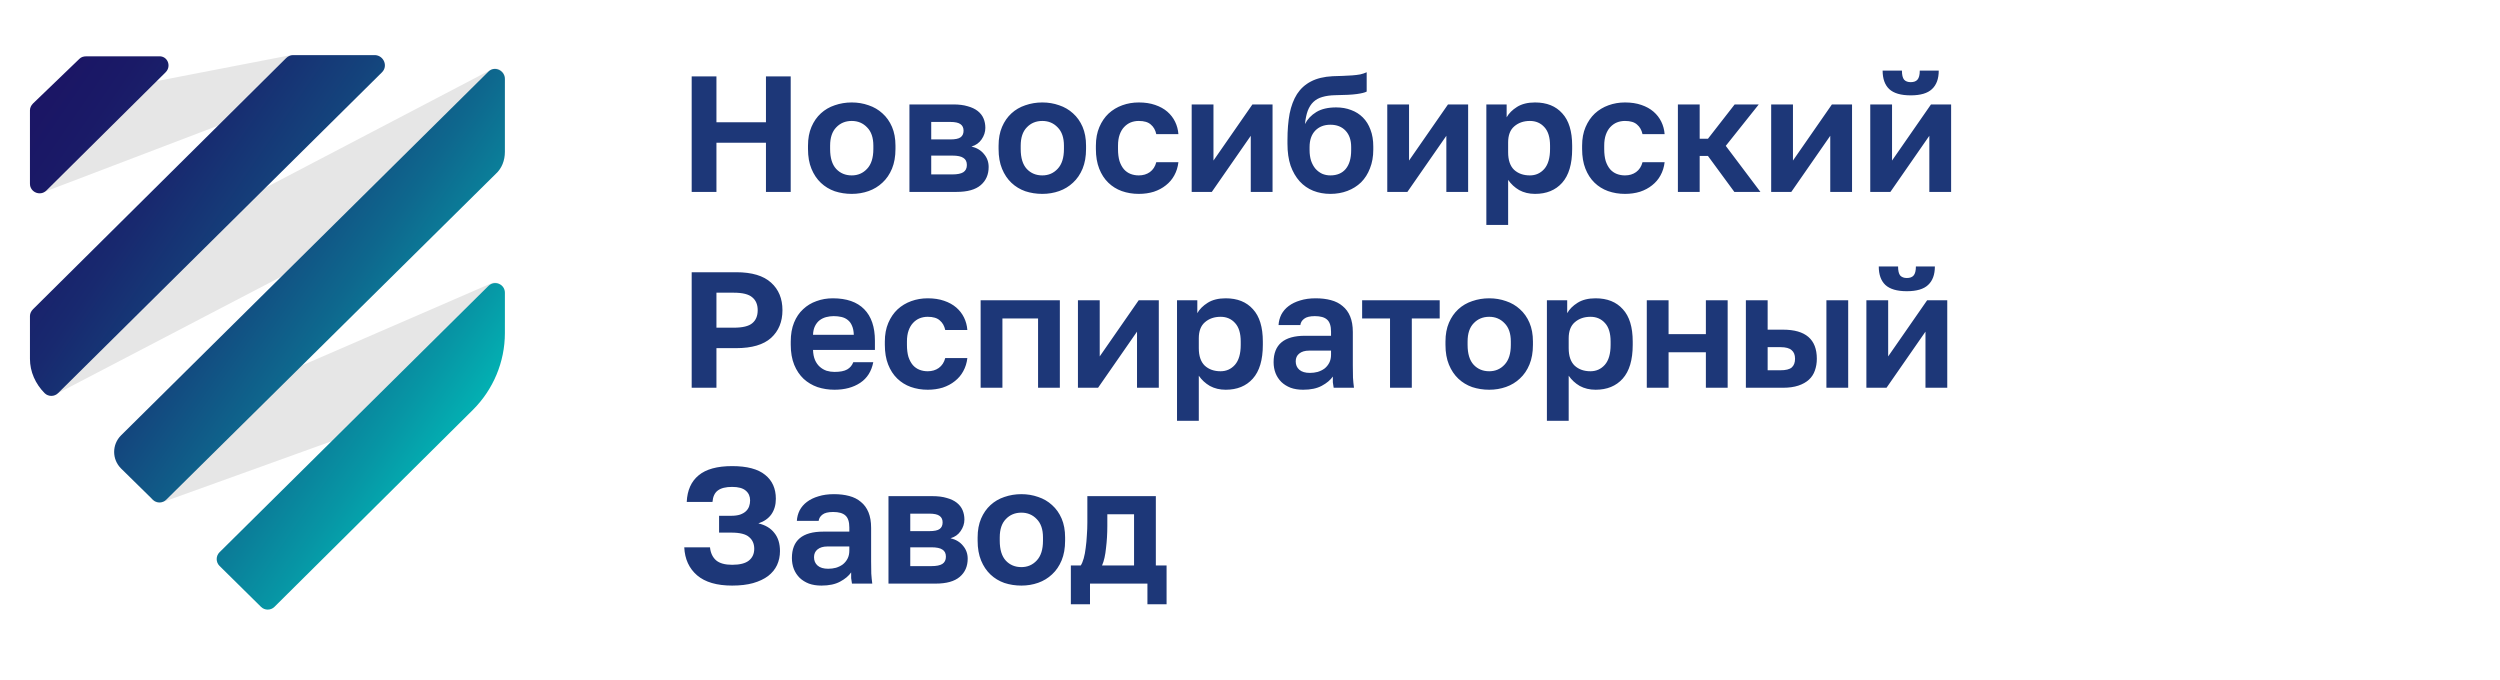 <svg width="217" height="59" viewBox="0 0 217 59" fill="none" xmlns="http://www.w3.org/2000/svg">
<path d="M60.038 6.63H62.187V10.612H66.485V6.63H68.633V16.657H66.485V12.389H62.187V16.657H60.038V6.63ZM73.93 16.829C73.415 16.829 72.923 16.753 72.455 16.6C71.996 16.438 71.595 16.194 71.252 15.87C70.908 15.545 70.636 15.139 70.435 14.652C70.234 14.165 70.134 13.592 70.134 12.933V12.646C70.134 12.026 70.234 11.481 70.435 11.013C70.636 10.545 70.908 10.154 71.252 9.839C71.595 9.524 71.996 9.29 72.455 9.137C72.923 8.974 73.415 8.893 73.93 8.893C74.446 8.893 74.933 8.974 75.392 9.137C75.85 9.29 76.251 9.524 76.595 9.839C76.948 10.154 77.225 10.545 77.426 11.013C77.626 11.481 77.727 12.026 77.727 12.646V12.933C77.727 13.582 77.626 14.15 77.426 14.638C77.225 15.125 76.948 15.53 76.595 15.855C76.251 16.18 75.85 16.424 75.392 16.586C74.933 16.748 74.446 16.829 73.93 16.829ZM73.93 15.225C74.465 15.225 74.909 15.034 75.263 14.652C75.626 14.27 75.807 13.697 75.807 12.933V12.646C75.807 11.949 75.626 11.419 75.263 11.056C74.909 10.684 74.465 10.498 73.93 10.498C73.386 10.498 72.937 10.684 72.584 11.056C72.231 11.419 72.054 11.949 72.054 12.646V12.933C72.054 13.707 72.231 14.284 72.584 14.666C72.937 15.039 73.386 15.225 73.93 15.225ZM78.939 9.065H82.749C83.236 9.065 83.652 9.118 83.995 9.223C84.349 9.318 84.64 9.457 84.869 9.638C85.099 9.82 85.266 10.034 85.371 10.283C85.476 10.531 85.528 10.803 85.528 11.099C85.528 11.453 85.418 11.787 85.199 12.102C84.989 12.408 84.697 12.613 84.325 12.718C84.793 12.833 85.156 13.052 85.414 13.377C85.681 13.692 85.815 14.065 85.815 14.494C85.815 15.153 85.585 15.679 85.127 16.07C84.669 16.462 83.972 16.657 83.036 16.657H78.939V9.065ZM82.663 15.139C83.093 15.139 83.408 15.077 83.609 14.953C83.819 14.819 83.924 14.609 83.924 14.322C83.924 14.036 83.823 13.831 83.623 13.707C83.432 13.573 83.112 13.506 82.663 13.506H80.83V15.139H82.663ZM82.477 12.102C82.916 12.102 83.217 12.04 83.379 11.916C83.551 11.792 83.637 11.601 83.637 11.343C83.637 11.095 83.551 10.908 83.379 10.784C83.207 10.65 82.907 10.584 82.477 10.584H80.83V12.102H82.477ZM90.473 16.829C89.957 16.829 89.466 16.753 88.998 16.6C88.539 16.438 88.138 16.194 87.794 15.87C87.451 15.545 87.178 15.139 86.978 14.652C86.777 14.165 86.677 13.592 86.677 12.933V12.646C86.677 12.026 86.777 11.481 86.978 11.013C87.178 10.545 87.451 10.154 87.794 9.839C88.138 9.524 88.539 9.29 88.998 9.137C89.466 8.974 89.957 8.893 90.473 8.893C90.989 8.893 91.476 8.974 91.934 9.137C92.393 9.29 92.794 9.524 93.138 9.839C93.491 10.154 93.768 10.545 93.969 11.013C94.169 11.481 94.269 12.026 94.269 12.646V12.933C94.269 13.582 94.169 14.15 93.969 14.638C93.768 15.125 93.491 15.53 93.138 15.855C92.794 16.18 92.393 16.424 91.934 16.586C91.476 16.748 90.989 16.829 90.473 16.829ZM90.473 15.225C91.008 15.225 91.452 15.034 91.805 14.652C92.168 14.27 92.35 13.697 92.35 12.933V12.646C92.35 11.949 92.168 11.419 91.805 11.056C91.452 10.684 91.008 10.498 90.473 10.498C89.929 10.498 89.48 10.684 89.127 11.056C88.773 11.419 88.597 11.949 88.597 12.646V12.933C88.597 13.707 88.773 14.284 89.127 14.666C89.48 15.039 89.929 15.225 90.473 15.225ZM98.848 16.829C98.323 16.829 97.831 16.748 97.372 16.586C96.924 16.424 96.532 16.18 96.198 15.855C95.863 15.53 95.601 15.125 95.41 14.638C95.219 14.15 95.123 13.582 95.123 12.933V12.646C95.123 12.035 95.224 11.496 95.424 11.028C95.625 10.56 95.892 10.168 96.226 9.853C96.57 9.538 96.966 9.299 97.415 9.137C97.864 8.974 98.342 8.893 98.848 8.893C99.383 8.893 99.855 8.965 100.266 9.108C100.686 9.251 101.04 9.447 101.326 9.695C101.613 9.944 101.837 10.235 101.999 10.569C102.162 10.903 102.257 11.262 102.286 11.644H100.366C100.29 11.29 100.132 11.013 99.894 10.813C99.664 10.603 99.316 10.498 98.848 10.498C98.6 10.498 98.366 10.541 98.146 10.627C97.936 10.713 97.745 10.846 97.573 11.028C97.41 11.2 97.282 11.419 97.186 11.687C97.091 11.954 97.043 12.274 97.043 12.646V12.933C97.043 13.334 97.086 13.683 97.172 13.979C97.267 14.265 97.396 14.504 97.559 14.695C97.721 14.876 97.912 15.01 98.132 15.096C98.351 15.182 98.59 15.225 98.848 15.225C99.22 15.225 99.54 15.129 99.808 14.938C100.085 14.738 100.271 14.451 100.366 14.079H102.286C102.238 14.499 102.119 14.881 101.928 15.225C101.746 15.559 101.503 15.846 101.197 16.084C100.901 16.323 100.553 16.509 100.151 16.643C99.75 16.767 99.316 16.829 98.848 16.829ZM103.438 9.065H105.329V13.936L108.71 9.065H110.457V16.657H108.566V11.787L105.186 16.657H103.438V9.065ZM115.476 16.829C114.941 16.829 114.445 16.739 113.986 16.557C113.538 16.376 113.146 16.104 112.812 15.741C112.478 15.368 112.215 14.915 112.024 14.38C111.842 13.835 111.752 13.205 111.752 12.489V12.159C111.752 11.3 111.814 10.536 111.938 9.867C112.072 9.199 112.287 8.631 112.583 8.163C112.888 7.695 113.289 7.332 113.786 7.074C114.292 6.806 114.922 6.654 115.677 6.615C115.973 6.606 116.264 6.596 116.551 6.587C116.837 6.577 117.109 6.563 117.367 6.544C117.625 6.525 117.859 6.496 118.069 6.458C118.279 6.41 118.465 6.348 118.628 6.272V7.948C118.475 8.034 118.188 8.105 117.768 8.163C117.358 8.22 116.732 8.253 115.892 8.263C115.462 8.272 115.089 8.325 114.774 8.42C114.469 8.506 114.211 8.65 114.001 8.85C113.8 9.041 113.638 9.294 113.514 9.609C113.399 9.925 113.318 10.311 113.27 10.77C113.49 10.34 113.819 9.991 114.259 9.724C114.698 9.457 115.271 9.323 115.978 9.323C116.455 9.323 116.89 9.399 117.281 9.552C117.673 9.695 118.012 9.91 118.298 10.197C118.585 10.483 118.804 10.837 118.957 11.257C119.12 11.677 119.201 12.164 119.201 12.718V12.99C119.201 13.592 119.105 14.131 118.914 14.609C118.733 15.086 118.475 15.492 118.141 15.827C117.806 16.151 117.41 16.4 116.952 16.572C116.503 16.743 116.011 16.829 115.476 16.829ZM115.476 15.225C116.049 15.225 116.493 15.039 116.808 14.666C117.124 14.284 117.281 13.745 117.281 13.047V12.761C117.281 12.159 117.119 11.687 116.794 11.343C116.469 10.999 116.03 10.827 115.476 10.827C114.932 10.827 114.493 10.999 114.158 11.343C113.834 11.687 113.671 12.159 113.671 12.761V13.019C113.671 13.363 113.714 13.673 113.8 13.95C113.896 14.227 114.025 14.461 114.187 14.652C114.349 14.833 114.54 14.977 114.76 15.082C114.98 15.177 115.218 15.225 115.476 15.225ZM120.415 9.065H122.305V13.936L125.686 9.065H127.434V16.657H125.543V11.787L122.162 16.657H120.415V9.065ZM129.015 9.065H130.777V10.182C130.968 9.839 131.268 9.538 131.679 9.28C132.09 9.022 132.61 8.893 133.241 8.893C134.253 8.893 135.041 9.208 135.604 9.839C136.177 10.459 136.464 11.395 136.464 12.646V12.933C136.464 14.241 136.172 15.22 135.59 15.87C135.017 16.509 134.234 16.829 133.241 16.829C132.725 16.829 132.266 16.72 131.865 16.5C131.474 16.271 131.154 15.975 130.906 15.612V19.523H129.015V9.065ZM132.797 15.225C133.293 15.225 133.709 15.039 134.043 14.666C134.377 14.284 134.544 13.707 134.544 12.933V12.646C134.544 11.93 134.382 11.395 134.057 11.042C133.732 10.679 133.312 10.498 132.797 10.498C132.252 10.498 131.799 10.655 131.436 10.97C131.082 11.276 130.906 11.739 130.906 12.36V13.219C130.906 13.898 131.077 14.404 131.421 14.738C131.775 15.063 132.233 15.225 132.797 15.225ZM141.051 16.829C140.526 16.829 140.034 16.748 139.576 16.586C139.127 16.424 138.735 16.18 138.401 15.855C138.067 15.53 137.804 15.125 137.613 14.638C137.422 14.15 137.327 13.582 137.327 12.933V12.646C137.327 12.035 137.427 11.496 137.627 11.028C137.828 10.56 138.095 10.168 138.43 9.853C138.773 9.538 139.17 9.299 139.619 9.137C140.068 8.974 140.545 8.893 141.051 8.893C141.586 8.893 142.059 8.965 142.469 9.108C142.89 9.251 143.243 9.447 143.529 9.695C143.816 9.944 144.04 10.235 144.203 10.569C144.365 10.903 144.461 11.262 144.489 11.644H142.57C142.493 11.29 142.336 11.013 142.097 10.813C141.868 10.603 141.519 10.498 141.051 10.498C140.803 10.498 140.569 10.541 140.349 10.627C140.139 10.713 139.948 10.846 139.776 11.028C139.614 11.2 139.485 11.419 139.389 11.687C139.294 11.954 139.246 12.274 139.246 12.646V12.933C139.246 13.334 139.289 13.683 139.375 13.979C139.471 14.265 139.6 14.504 139.762 14.695C139.924 14.876 140.115 15.01 140.335 15.096C140.555 15.182 140.793 15.225 141.051 15.225C141.424 15.225 141.744 15.129 142.011 14.938C142.288 14.738 142.474 14.451 142.57 14.079H144.489C144.441 14.499 144.322 14.881 144.131 15.225C143.95 15.559 143.706 15.846 143.401 16.084C143.104 16.323 142.756 16.509 142.355 16.643C141.954 16.767 141.519 16.829 141.051 16.829ZM145.641 9.065H147.532V12.045H148.249L150.569 9.065H152.661L149.796 12.661L152.804 16.657H150.541L148.249 13.535H147.532V16.657H145.641V9.065ZM153.738 9.065H155.629V13.936L159.01 9.065H160.757V16.657H158.866V11.787L155.486 16.657H153.738V9.065ZM162.338 9.065H164.229V13.936L167.61 9.065H169.357V16.657H167.466V11.787L164.086 16.657H162.338V9.065ZM165.848 8.277C164.998 8.277 164.377 8.096 163.985 7.733C163.603 7.37 163.412 6.835 163.412 6.128H165.088C165.088 6.501 165.151 6.764 165.275 6.916C165.408 7.06 165.599 7.131 165.848 7.131C166.115 7.131 166.311 7.06 166.435 6.916C166.569 6.764 166.636 6.501 166.636 6.128H168.283C168.283 6.835 168.087 7.37 167.696 7.733C167.314 8.096 166.698 8.277 165.848 8.277ZM60.038 23.63H63.906C65.262 23.63 66.27 23.931 66.929 24.532C67.588 25.124 67.917 25.922 67.917 26.925C67.917 27.927 67.588 28.73 66.929 29.331C66.27 29.923 65.262 30.219 63.906 30.219H62.187V33.657H60.038V23.63ZM63.691 28.443C64.455 28.443 64.99 28.314 65.296 28.056C65.611 27.798 65.768 27.421 65.768 26.925C65.768 26.438 65.611 26.065 65.296 25.807C64.99 25.54 64.455 25.406 63.691 25.406H62.187V28.443H63.691ZM72.433 33.829C71.918 33.829 71.426 33.753 70.958 33.6C70.5 33.438 70.099 33.199 69.755 32.884C69.411 32.559 69.139 32.153 68.938 31.666C68.738 31.17 68.637 30.592 68.637 29.933V29.646C68.637 29.016 68.733 28.467 68.924 27.999C69.115 27.531 69.377 27.144 69.712 26.839C70.046 26.523 70.433 26.29 70.872 26.137C71.311 25.974 71.784 25.893 72.29 25.893C73.484 25.893 74.391 26.208 75.012 26.839C75.633 27.469 75.943 28.381 75.943 29.575V30.377H70.571C70.581 30.711 70.638 31.003 70.743 31.251C70.848 31.49 70.987 31.685 71.159 31.838C71.331 31.991 71.526 32.105 71.746 32.182C71.975 32.249 72.204 32.282 72.433 32.282C72.921 32.282 73.288 32.211 73.537 32.067C73.785 31.924 73.962 31.714 74.067 31.437H75.8C75.647 32.23 75.27 32.827 74.668 33.228C74.067 33.629 73.322 33.829 72.433 33.829ZM72.362 27.44C72.142 27.44 71.923 27.469 71.703 27.526C71.493 27.584 71.307 27.674 71.144 27.798C70.982 27.923 70.848 28.09 70.743 28.3C70.638 28.51 70.581 28.763 70.571 29.059H74.11C74.1 28.744 74.047 28.481 73.952 28.271C73.866 28.061 73.742 27.894 73.58 27.77C73.427 27.646 73.245 27.56 73.035 27.512C72.825 27.464 72.601 27.44 72.362 27.44ZM80.528 33.829C80.003 33.829 79.511 33.748 79.053 33.586C78.604 33.423 78.213 33.18 77.878 32.855C77.544 32.531 77.281 32.125 77.09 31.638C76.899 31.151 76.804 30.582 76.804 29.933V29.646C76.804 29.035 76.904 28.496 77.105 28.028C77.305 27.56 77.573 27.168 77.907 26.853C78.251 26.538 78.647 26.299 79.096 26.137C79.545 25.974 80.022 25.893 80.528 25.893C81.063 25.893 81.536 25.965 81.947 26.108C82.367 26.251 82.72 26.447 83.007 26.695C83.293 26.944 83.518 27.235 83.68 27.569C83.842 27.904 83.938 28.262 83.966 28.644H82.047C81.971 28.29 81.813 28.013 81.574 27.813C81.345 27.603 80.996 27.498 80.528 27.498C80.28 27.498 80.046 27.541 79.826 27.627C79.616 27.712 79.425 27.846 79.254 28.028C79.091 28.2 78.962 28.419 78.867 28.687C78.771 28.954 78.723 29.274 78.723 29.646V29.933C78.723 30.334 78.766 30.683 78.852 30.979C78.948 31.265 79.077 31.504 79.239 31.695C79.401 31.876 79.593 32.01 79.812 32.096C80.032 32.182 80.27 32.225 80.528 32.225C80.901 32.225 81.221 32.129 81.488 31.938C81.765 31.738 81.951 31.451 82.047 31.079H83.966C83.919 31.499 83.799 31.881 83.608 32.225C83.427 32.559 83.183 32.846 82.878 33.084C82.582 33.323 82.233 33.509 81.832 33.643C81.431 33.767 80.996 33.829 80.528 33.829ZM85.119 26.065H91.995V33.657H90.104V27.641H87.01V33.657H85.119V26.065ZM93.565 26.065H95.456V30.936L98.837 26.065H100.584V33.657H98.693V28.787L95.312 33.657H93.565V26.065ZM102.165 26.065H103.927V27.183C104.118 26.839 104.419 26.538 104.83 26.28C105.24 26.022 105.761 25.893 106.391 25.893C107.403 25.893 108.191 26.208 108.755 26.839C109.328 27.459 109.614 28.395 109.614 29.646V29.933C109.614 31.241 109.323 32.22 108.74 32.87C108.167 33.509 107.384 33.829 106.391 33.829C105.875 33.829 105.417 33.719 105.016 33.5C104.624 33.271 104.304 32.975 104.056 32.612V36.523H102.165V26.065ZM105.947 32.225C106.443 32.225 106.859 32.039 107.193 31.666C107.527 31.284 107.695 30.706 107.695 29.933V29.646C107.695 28.93 107.532 28.395 107.207 28.042C106.883 27.679 106.463 27.498 105.947 27.498C105.403 27.498 104.949 27.655 104.586 27.97C104.233 28.276 104.056 28.739 104.056 29.36V30.219C104.056 30.898 104.228 31.404 104.572 31.738C104.925 32.063 105.383 32.225 105.947 32.225ZM113.113 33.829C112.702 33.829 112.339 33.772 112.024 33.657C111.709 33.533 111.442 33.366 111.222 33.156C111.002 32.936 110.835 32.683 110.721 32.397C110.606 32.101 110.549 31.781 110.549 31.437C110.549 29.909 111.456 29.145 113.27 29.145H115.534V28.787C115.534 28.29 115.419 27.942 115.19 27.741C114.97 27.541 114.617 27.44 114.13 27.44C113.7 27.44 113.39 27.517 113.199 27.669C113.008 27.813 112.898 27.994 112.869 28.214H110.978C110.997 27.889 111.079 27.584 111.222 27.297C111.375 27.011 111.585 26.767 111.852 26.567C112.129 26.356 112.463 26.194 112.855 26.079C113.247 25.955 113.695 25.893 114.202 25.893C114.689 25.893 115.128 25.946 115.519 26.051C115.921 26.156 116.26 26.328 116.537 26.567C116.823 26.796 117.043 27.096 117.195 27.469C117.348 27.841 117.425 28.29 117.425 28.816V31.724C117.425 32.125 117.429 32.478 117.439 32.784C117.458 33.08 117.487 33.371 117.525 33.657H115.763C115.725 33.447 115.701 33.29 115.691 33.185C115.691 33.07 115.691 32.903 115.691 32.683C115.481 32.989 115.161 33.256 114.732 33.486C114.311 33.715 113.772 33.829 113.113 33.829ZM113.7 32.368C113.929 32.368 114.154 32.34 114.373 32.282C114.593 32.215 114.789 32.12 114.961 31.996C115.133 31.862 115.271 31.695 115.376 31.494C115.481 31.294 115.534 31.06 115.534 30.792V30.434H113.629C113.266 30.434 112.979 30.52 112.769 30.692C112.568 30.855 112.468 31.079 112.468 31.365C112.468 31.671 112.573 31.915 112.783 32.096C112.993 32.277 113.299 32.368 113.7 32.368ZM120.654 27.641H118.233V26.065H124.966V27.641H122.545V33.657H120.654V27.641ZM129.263 33.829C128.747 33.829 128.256 33.753 127.788 33.6C127.329 33.438 126.928 33.194 126.584 32.87C126.241 32.545 125.968 32.139 125.768 31.652C125.567 31.165 125.467 30.592 125.467 29.933V29.646C125.467 29.026 125.567 28.481 125.768 28.013C125.968 27.545 126.241 27.154 126.584 26.839C126.928 26.523 127.329 26.29 127.788 26.137C128.256 25.974 128.747 25.893 129.263 25.893C129.779 25.893 130.266 25.974 130.724 26.137C131.183 26.29 131.584 26.523 131.928 26.839C132.281 27.154 132.558 27.545 132.758 28.013C132.959 28.481 133.059 29.026 133.059 29.646V29.933C133.059 30.582 132.959 31.151 132.758 31.638C132.558 32.125 132.281 32.531 131.928 32.855C131.584 33.18 131.183 33.423 130.724 33.586C130.266 33.748 129.779 33.829 129.263 33.829ZM129.263 32.225C129.798 32.225 130.242 32.034 130.595 31.652C130.958 31.27 131.14 30.697 131.14 29.933V29.646C131.14 28.949 130.958 28.419 130.595 28.056C130.242 27.684 129.798 27.498 129.263 27.498C128.719 27.498 128.27 27.684 127.917 28.056C127.563 28.419 127.387 28.949 127.387 29.646V29.933C127.387 30.706 127.563 31.284 127.917 31.666C128.27 32.039 128.719 32.225 129.263 32.225ZM134.271 26.065H136.033V27.183C136.224 26.839 136.525 26.538 136.936 26.28C137.346 26.022 137.867 25.893 138.497 25.893C139.51 25.893 140.297 26.208 140.861 26.839C141.434 27.459 141.72 28.395 141.72 29.646V29.933C141.72 31.241 141.429 32.22 140.847 32.87C140.274 33.509 139.49 33.829 138.497 33.829C137.982 33.829 137.523 33.719 137.122 33.5C136.73 33.271 136.411 32.975 136.162 32.612V36.523H134.271V26.065ZM138.053 32.225C138.55 32.225 138.965 32.039 139.299 31.666C139.634 31.284 139.801 30.706 139.801 29.933V29.646C139.801 28.93 139.638 28.395 139.314 28.042C138.989 27.679 138.569 27.498 138.053 27.498C137.509 27.498 137.055 27.655 136.692 27.97C136.339 28.276 136.162 28.739 136.162 29.36V30.219C136.162 30.898 136.334 31.404 136.678 31.738C137.031 32.063 137.49 32.225 138.053 32.225ZM142.941 26.065H144.832V29.002H148.07V26.065H149.961V33.657H148.07V30.578H144.832V33.657H142.941V26.065ZM151.542 26.065H153.432V28.615H154.765C156.723 28.615 157.701 29.455 157.701 31.136C157.701 31.509 157.644 31.852 157.529 32.168C157.424 32.473 157.253 32.736 157.014 32.956C156.775 33.175 156.469 33.347 156.097 33.471C155.725 33.595 155.28 33.657 154.765 33.657H151.542V26.065ZM154.55 32.139C155.008 32.139 155.333 32.058 155.524 31.895C155.715 31.724 155.81 31.471 155.81 31.136C155.81 30.802 155.71 30.554 155.51 30.391C155.319 30.219 154.999 30.133 154.55 30.133H153.432V32.139H154.55ZM158.532 26.065H160.423V33.657H158.532V26.065ZM162.002 26.065H163.893V30.936L167.274 26.065H169.022V33.657H167.131V28.787L163.75 33.657H162.002V26.065ZM165.512 25.277C164.662 25.277 164.041 25.096 163.65 24.733C163.268 24.37 163.077 23.835 163.077 23.128H164.753C164.753 23.501 164.815 23.764 164.939 23.916C165.073 24.06 165.264 24.131 165.512 24.131C165.779 24.131 165.975 24.06 166.099 23.916C166.233 23.764 166.3 23.501 166.3 23.128H167.947C167.947 23.835 167.751 24.37 167.36 24.733C166.978 25.096 166.362 25.277 165.512 25.277ZM63.548 50.829C62.221 50.829 61.208 50.533 60.511 49.941C59.814 49.34 59.441 48.528 59.394 47.506H61.628C61.676 47.993 61.853 48.37 62.158 48.638C62.464 48.895 62.927 49.024 63.548 49.024C64.216 49.024 64.704 48.9 65.009 48.652C65.315 48.404 65.468 48.065 65.468 47.635C65.468 47.205 65.32 46.866 65.023 46.618C64.737 46.36 64.221 46.231 63.476 46.231H62.416V44.77H63.476C63.772 44.77 64.025 44.736 64.236 44.669C64.446 44.593 64.613 44.498 64.737 44.383C64.871 44.259 64.966 44.116 65.023 43.953C65.081 43.791 65.109 43.619 65.109 43.438C65.109 43.084 64.985 42.803 64.737 42.592C64.489 42.373 64.092 42.263 63.548 42.263C62.994 42.263 62.579 42.368 62.302 42.578C62.034 42.779 61.882 43.108 61.843 43.566H59.609C59.656 42.554 60 41.785 60.64 41.26C61.28 40.725 62.249 40.458 63.548 40.458C64.837 40.458 65.792 40.711 66.413 41.217C67.034 41.714 67.344 42.406 67.344 43.294C67.344 43.82 67.215 44.268 66.957 44.641C66.7 45.004 66.322 45.266 65.826 45.429C66.437 45.572 66.9 45.849 67.215 46.26C67.54 46.661 67.702 47.186 67.702 47.835C67.702 48.275 67.616 48.681 67.445 49.053C67.273 49.416 67.015 49.731 66.671 49.998C66.327 50.256 65.893 50.462 65.367 50.614C64.852 50.758 64.245 50.829 63.548 50.829ZM71.301 50.829C70.891 50.829 70.528 50.772 70.213 50.657C69.897 50.533 69.63 50.366 69.41 50.156C69.191 49.936 69.023 49.683 68.909 49.397C68.794 49.101 68.737 48.781 68.737 48.437C68.737 46.909 69.644 46.145 71.459 46.145H73.722V45.787C73.722 45.29 73.608 44.942 73.378 44.741C73.159 44.541 72.805 44.44 72.318 44.44C71.888 44.44 71.578 44.517 71.387 44.669C71.196 44.813 71.086 44.994 71.058 45.214H69.167C69.186 44.889 69.267 44.584 69.41 44.297C69.563 44.011 69.773 43.767 70.041 43.566C70.317 43.356 70.652 43.194 71.043 43.079C71.435 42.955 71.884 42.893 72.39 42.893C72.877 42.893 73.316 42.946 73.708 43.051C74.109 43.156 74.448 43.328 74.725 43.566C75.011 43.796 75.231 44.096 75.384 44.469C75.537 44.841 75.613 45.29 75.613 45.816V48.724C75.613 49.125 75.618 49.478 75.627 49.784C75.647 50.08 75.675 50.371 75.713 50.657H73.951C73.913 50.447 73.889 50.29 73.88 50.185C73.88 50.07 73.88 49.903 73.88 49.683C73.67 49.989 73.35 50.256 72.92 50.486C72.5 50.715 71.96 50.829 71.301 50.829ZM71.888 49.368C72.118 49.368 72.342 49.34 72.562 49.282C72.781 49.215 72.977 49.12 73.149 48.996C73.321 48.862 73.46 48.695 73.565 48.494C73.67 48.294 73.722 48.06 73.722 47.792V47.434H71.817C71.454 47.434 71.168 47.52 70.957 47.692C70.757 47.855 70.657 48.079 70.657 48.365C70.657 48.671 70.762 48.914 70.972 49.096C71.182 49.277 71.487 49.368 71.888 49.368ZM77.12 43.065H80.93C81.418 43.065 81.833 43.118 82.177 43.223C82.53 43.318 82.821 43.457 83.051 43.638C83.28 43.82 83.447 44.034 83.552 44.283C83.657 44.531 83.71 44.803 83.71 45.099C83.71 45.453 83.6 45.787 83.38 46.102C83.17 46.408 82.879 46.613 82.506 46.718C82.974 46.833 83.337 47.052 83.595 47.377C83.862 47.692 83.996 48.065 83.996 48.494C83.996 49.153 83.767 49.679 83.308 50.07C82.85 50.462 82.153 50.657 81.217 50.657H77.12V43.065ZM80.845 49.139C81.274 49.139 81.59 49.077 81.79 48.953C82 48.819 82.105 48.609 82.105 48.322C82.105 48.036 82.005 47.831 81.804 47.706C81.613 47.573 81.293 47.506 80.845 47.506H79.011V49.139H80.845ZM80.658 46.102C81.098 46.102 81.398 46.04 81.561 45.916C81.733 45.792 81.819 45.601 81.819 45.343C81.819 45.094 81.733 44.908 81.561 44.784C81.389 44.65 81.088 44.584 80.658 44.584H79.011V46.102H80.658ZM88.655 50.829C88.139 50.829 87.647 50.753 87.179 50.6C86.721 50.438 86.32 50.194 85.976 49.87C85.632 49.545 85.36 49.139 85.159 48.652C84.959 48.165 84.858 47.592 84.858 46.933V46.646C84.858 46.026 84.959 45.481 85.159 45.013C85.36 44.545 85.632 44.154 85.976 43.839C86.32 43.523 86.721 43.289 87.179 43.137C87.647 42.974 88.139 42.893 88.655 42.893C89.17 42.893 89.657 42.974 90.116 43.137C90.574 43.289 90.975 43.523 91.319 43.839C91.672 44.154 91.949 44.545 92.15 45.013C92.35 45.481 92.451 46.026 92.451 46.646V46.933C92.451 47.582 92.35 48.151 92.15 48.638C91.949 49.125 91.672 49.531 91.319 49.855C90.975 50.18 90.574 50.423 90.116 50.586C89.657 50.748 89.17 50.829 88.655 50.829ZM88.655 49.225C89.189 49.225 89.633 49.034 89.987 48.652C90.35 48.27 90.531 47.697 90.531 46.933V46.646C90.531 45.949 90.35 45.419 89.987 45.056C89.633 44.684 89.189 44.498 88.655 44.498C88.11 44.498 87.661 44.684 87.308 45.056C86.955 45.419 86.778 45.949 86.778 46.646V46.933C86.778 47.706 86.955 48.284 87.308 48.666C87.661 49.039 88.11 49.225 88.655 49.225ZM92.95 49.082H93.809C93.905 48.938 93.991 48.733 94.067 48.466C94.144 48.189 94.201 47.883 94.239 47.549C94.287 47.205 94.32 46.847 94.339 46.474C94.368 46.093 94.382 45.72 94.382 45.357V43.065H100.327V49.082H101.259V52.448H99.597V50.657H94.612V52.448H92.95V49.082ZM98.436 49.082V44.641H96.116V45.644C96.116 45.978 96.106 46.307 96.087 46.632C96.068 46.957 96.039 47.272 96.001 47.578C95.972 47.874 95.93 48.151 95.872 48.408C95.815 48.666 95.743 48.891 95.657 49.082H98.436Z" fill="#1D3778"/>
<path d="M39.049 34.602L14.113 43.585C13.794 43.691 13.476 43.638 13.211 43.373L11.142 39.492C10.717 39.067 9.603 38.961 10.133 38.695L42.604 24.61C43.135 24.344 43.771 24.769 43.771 25.354V27.692C43.824 30.828 41.914 33.539 39.049 34.602Z" fill="#E6E6E6"/>
<path d="M3.608 33.699L2.759 27.64C2.653 27.268 2.865 26.895 3.183 26.683L42.604 6.059C43.188 5.741 43.824 6.166 43.824 6.804L43.347 13.607C43.347 13.926 43.4 14.086 43.135 14.245L4.828 34.231C4.35 34.496 3.767 34.231 3.608 33.699Z" fill="#E6E6E6"/>
<path d="M30.666 6.429L3.767 16.688C3.236 16.9 2.6 16.528 2.6 15.89V9.831C2.6 9.406 2.865 9.087 3.289 9.034L24.989 4.835C25.042 4.835 25.096 4.835 25.148 4.835H30.348C31.25 4.835 31.515 6.11 30.666 6.429Z" fill="#E6E6E6"/>
<path d="M43.824 25.407V28.915C43.824 31.413 42.816 33.805 41.065 35.559L23.822 52.675C23.504 52.993 22.973 52.993 22.655 52.675L19.047 49.113C18.729 48.794 18.729 48.263 19.047 47.944L42.392 24.822C42.922 24.291 43.824 24.663 43.824 25.407Z" fill="url(#paint0_linear_1129:10244)"/>
<path d="M43.824 6.857V13.182C43.824 13.926 43.559 14.617 43.029 15.095L14.431 43.373C14.113 43.692 13.582 43.692 13.264 43.373L10.505 40.662C9.709 39.865 9.709 38.589 10.505 37.792L42.392 6.219C42.922 5.687 43.824 6.113 43.824 6.857Z" fill="url(#paint1_linear_1129:10244)"/>
<path d="M33.16 6.272L5.04 34.124C4.722 34.443 4.191 34.443 3.873 34.124C3.077 33.327 2.6 32.264 2.6 31.148V27.427C2.6 27.214 2.706 27.002 2.865 26.842L24.83 5.049C24.989 4.89 25.202 4.784 25.414 4.784H32.576C33.319 4.837 33.691 5.74 33.16 6.272Z" fill="url(#paint2_linear_1129:10244)"/>
<path d="M14.378 6.272L4.032 16.531C3.502 17.062 2.6 16.69 2.6 15.946V9.568C2.6 9.355 2.706 9.142 2.865 8.983L6.897 5.103C7.056 4.943 7.269 4.89 7.481 4.89H13.794C14.537 4.837 14.909 5.741 14.378 6.272Z" fill="url(#paint3_linear_1129:10244)"/>
<defs>
<linearGradient id="paint0_linear_1129:10244" x1="-2.176" y1="14.406" x2="39.529" y2="43.066" gradientUnits="userSpaceOnUse">
<stop stop-color="#1B1464"/>
<stop offset="0.124" stop-color="#1A1A67"/>
<stop offset="0.282" stop-color="#18296F"/>
<stop offset="0.458" stop-color="#14437C"/>
<stop offset="0.647" stop-color="#0E688E"/>
<stop offset="0.845" stop-color="#0796A5"/>
<stop offset="1" stop-color="#00BFBA"/>
</linearGradient>
<linearGradient id="paint1_linear_1129:10244" x1="2.81" y1="7.15" x2="44.515" y2="35.811" gradientUnits="userSpaceOnUse">
<stop stop-color="#1B1464"/>
<stop offset="0.124" stop-color="#1A1A67"/>
<stop offset="0.282" stop-color="#18296F"/>
<stop offset="0.458" stop-color="#14437C"/>
<stop offset="0.647" stop-color="#0E688E"/>
<stop offset="0.845" stop-color="#0796A5"/>
<stop offset="1" stop-color="#00BFBA"/>
</linearGradient>
<linearGradient id="paint2_linear_1129:10244" x1="2.065" y1="8.234" x2="43.771" y2="36.894" gradientUnits="userSpaceOnUse">
<stop stop-color="#1B1464"/>
<stop offset="0.124" stop-color="#1A1A67"/>
<stop offset="0.282" stop-color="#18296F"/>
<stop offset="0.458" stop-color="#14437C"/>
<stop offset="0.647" stop-color="#0E688E"/>
<stop offset="0.845" stop-color="#0796A5"/>
<stop offset="1" stop-color="#00BFBA"/>
</linearGradient>
<linearGradient id="paint3_linear_1129:10244" x1="2.986" y1="6.894" x2="44.692" y2="35.554" gradientUnits="userSpaceOnUse">
<stop stop-color="#1B1464"/>
<stop offset="0.124" stop-color="#1A1A67"/>
<stop offset="0.282" stop-color="#18296F"/>
<stop offset="0.458" stop-color="#14437C"/>
<stop offset="0.647" stop-color="#0E688E"/>
<stop offset="0.845" stop-color="#0796A5"/>
<stop offset="1" stop-color="#00BFBA"/>
</linearGradient>
</defs>
</svg>
